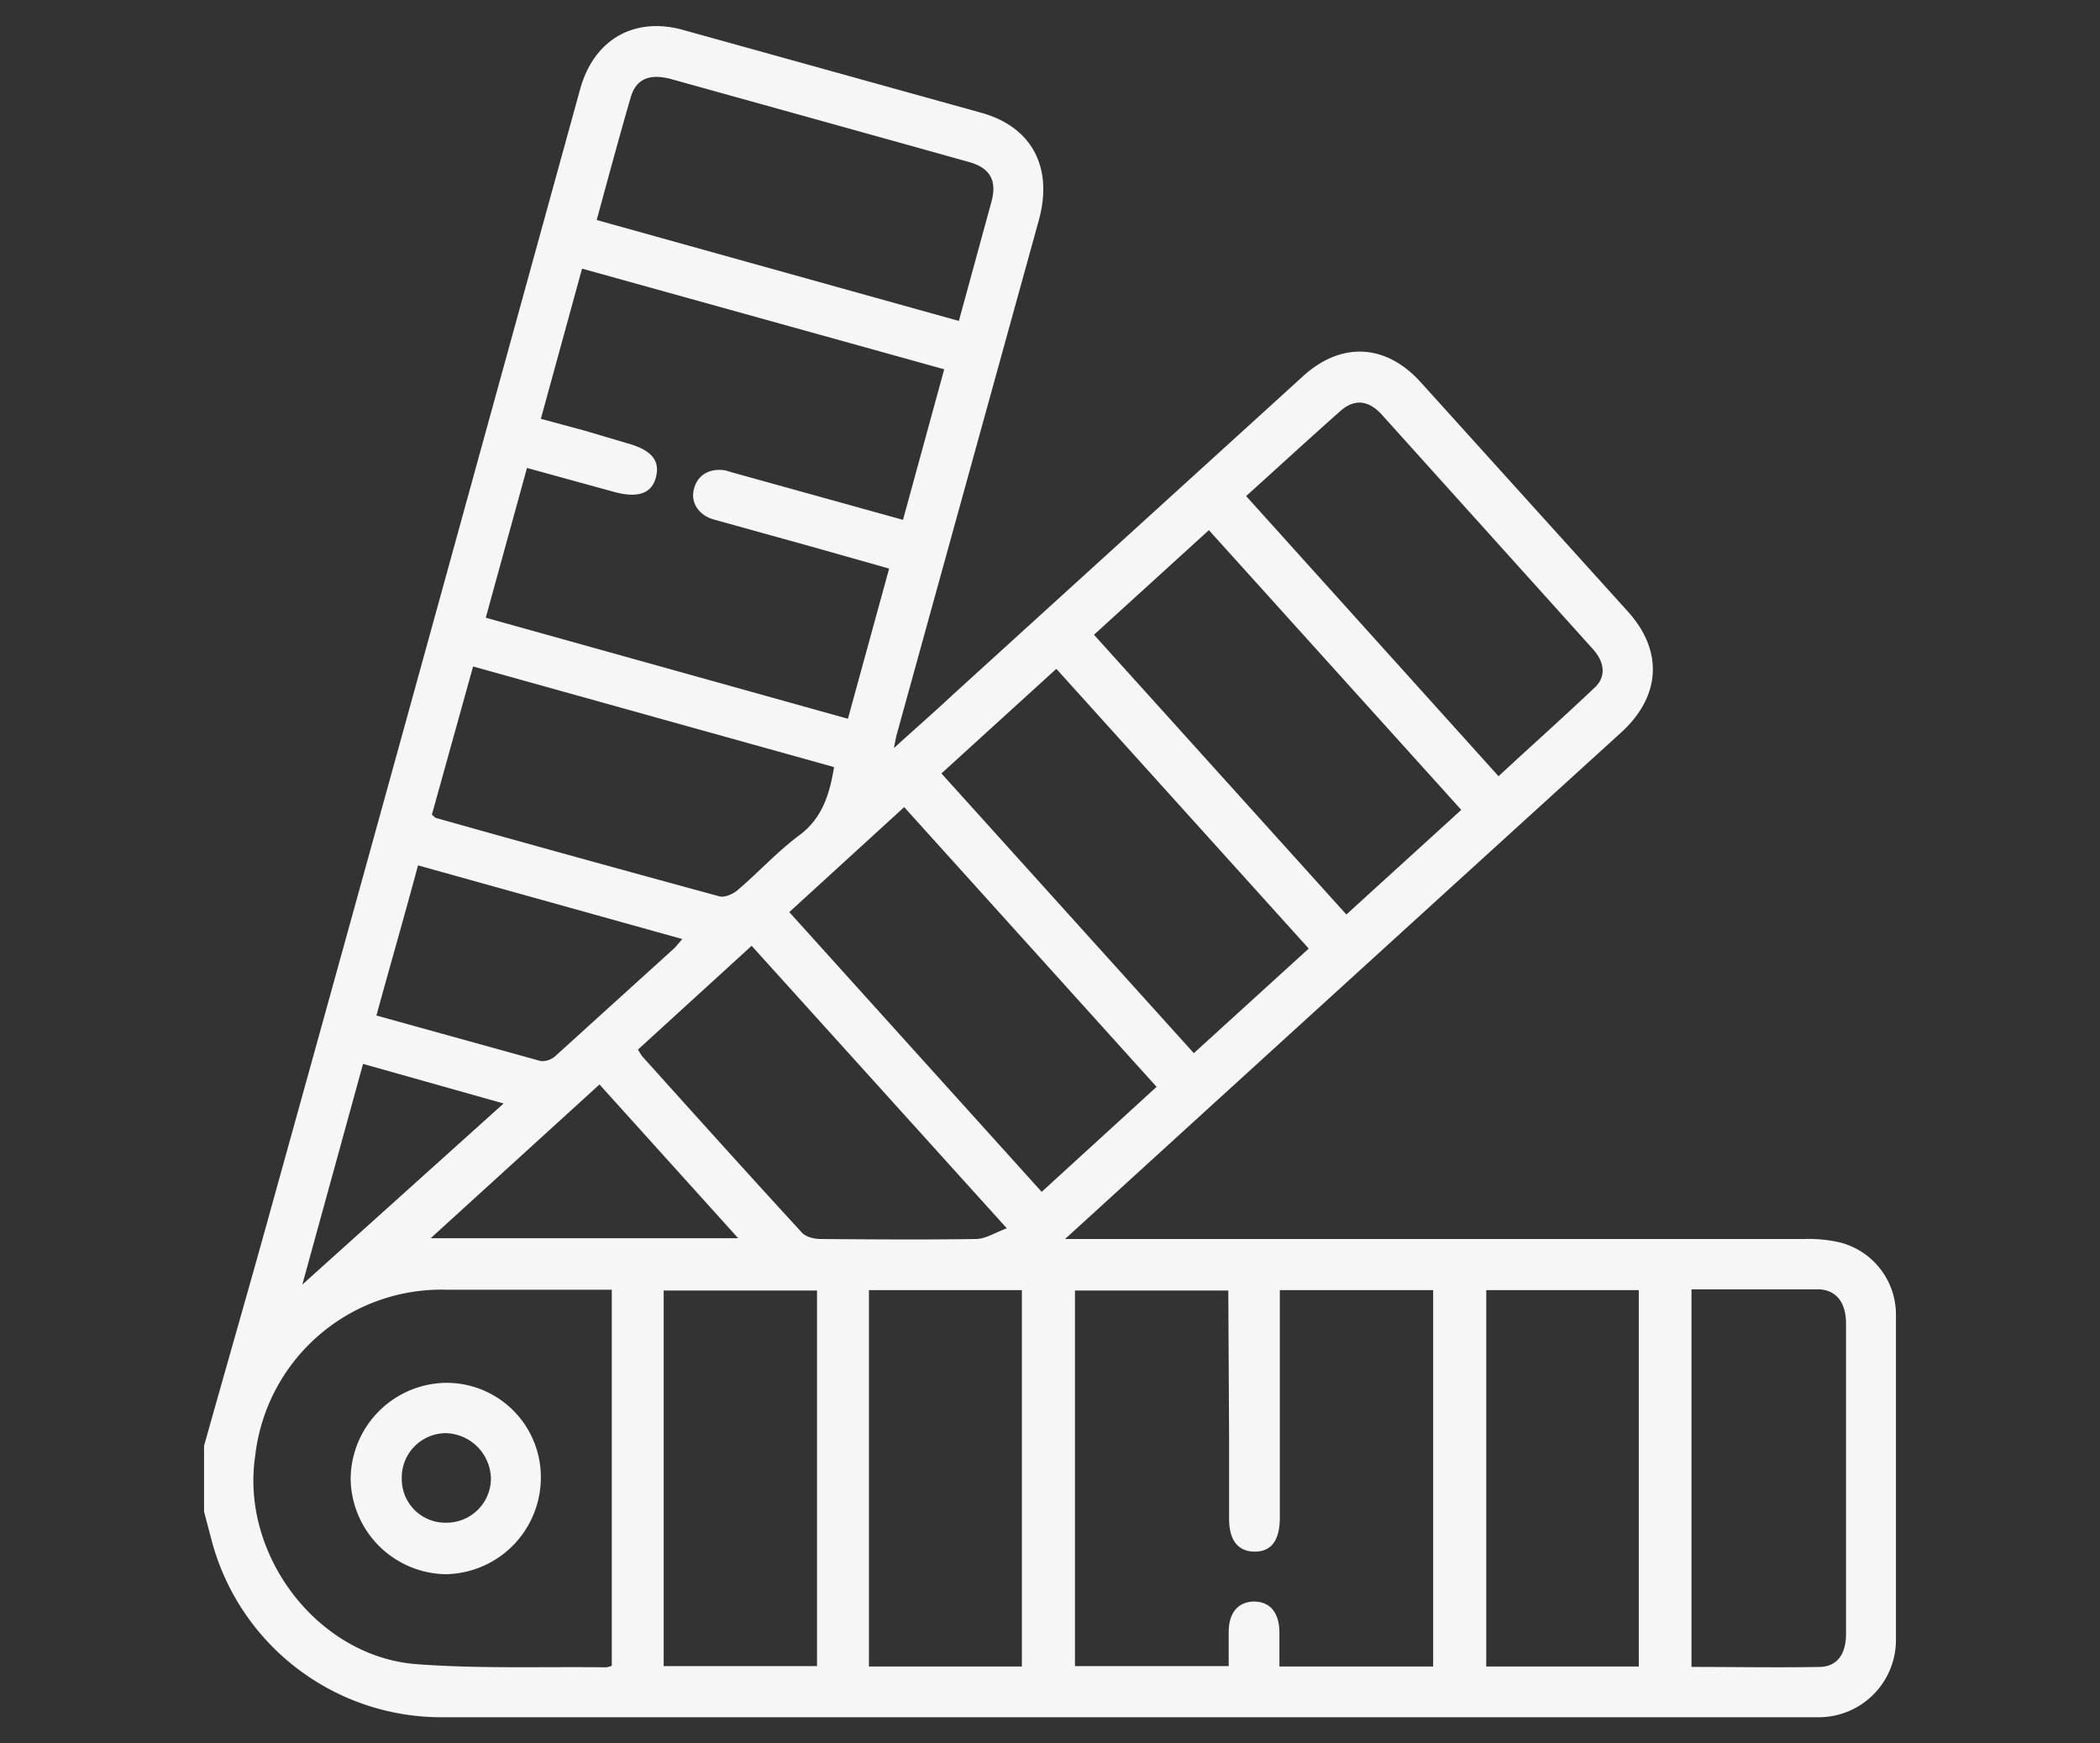 <svg width="53" height="44" viewBox="0 0 53 44" fill="none" xmlns="http://www.w3.org/2000/svg"><rect x="0" y="0" width="53" height="44" fill="#333333" stroke="none"/><path d="M5.15 36.49c.58-2.07 1.18-4.14 1.75-6.21 2.6-9.35 5.17-18.7 7.75-28.06C15 1 16 .42 17.22.75l7.56 2.1c1.27.36 1.8 1.38 1.44 2.7l-3.6 13.03-.06.3c.54-.49 1.01-.9 1.48-1.34l8.84-8.04c.96-.88 2.09-.83 2.97.14l5.24 5.8c.9 1 .82 2.15-.19 3.06a13545.07 13545.07 0 0 0-14.02 12.77h18.67c.3-.01.6.02.9.09a1.88 1.88 0 0 1 1.4 1.85v8.17a1.95 1.95 0 0 1-1.92 1.96H11.15a6 6 0 0 1-5.8-4.43l-.2-.76V36.5ZM21.4 18.14l1.04-3.79-1.98-.56-2.45-.68c-.38-.11-.58-.43-.5-.75.08-.36.38-.55.79-.49l.24.07 4.25 1.18 1.04-3.8-9.14-2.54-1.04 3.79 1.11.3 1.08.32c.61.17.83.44.71.87-.11.4-.46.52-1.07.35l-2.18-.6-1.04 3.78 9.14 2.55Zm9.6 14.43h-3.87v9.48h3.88v-.86c0-.49.24-.76.63-.77.4 0 .64.26.65.76v.88h3.88v-9.5H32.3v5.75c0 .57-.22.85-.63.85-.42 0-.65-.28-.65-.83v-2.01L31 32.57Zm-15.57-.02h-4.16a4.73 4.73 0 0 0-4.83 4.2c-.37 2.5 1.58 5.06 4.07 5.25 1.59.12 3.19.06 4.79.08a.5.5 0 0 0 .14-.04v-9.5Zm1.32 9.5h3.87v-9.48h-3.87v9.49Zm5.18-9.49v9.5h3.86v-9.5h-3.86Zm15.58 0v9.5h3.85v-9.5h-3.85ZM23.76 19.52l6.37 7.06 2.9-2.64-6.37-7.06-2.9 2.64Zm-.94.85-2.9 2.65 6.37 7.06 2.9-2.65-6.37-7.06Zm7.69-6.99-2.9 2.64 6.37 7.06 2.9-2.64-6.37-7.06Zm12.18 19.17v9.52c1.1 0 2.18.02 3.26 0 .43-.02.64-.34.64-.83V33.4c0-.53-.25-.85-.7-.86h-3.2ZM31.45 12.52l6.37 7.07c.82-.76 1.64-1.49 2.43-2.24.29-.27.25-.64-.05-.97l-5.33-5.92c-.34-.37-.7-.4-1.06-.07-.78.69-1.55 1.4-2.36 2.13Zm-16.4-6.97L24.2 8.1l.82-3c.15-.54-.03-.86-.56-1.01l-1.43-.4-6.04-1.68c-.58-.17-.93-.03-1.07.44-.3 1.03-.57 2.04-.86 3.1ZM10.9 20.56l.09.08c2.38.67 4.77 1.33 7.16 1.98.13.04.34-.05.46-.15.54-.46 1.02-.99 1.59-1.41.56-.43.74-1.03.85-1.7l-9.11-2.54-1.04 3.74Zm8.07 3.31-2.87 2.62.1.16c1.34 1.49 2.68 2.98 4.04 4.46.1.11.31.16.48.16 1.3.01 2.6.02 3.91 0 .24 0 .48-.16.78-.27l-6.44-7.13ZM9.5 25.63l4.15 1.15a.5.5 0 0 0 .38-.14l3-2.72.19-.22-6.67-1.86c-.34 1.27-.7 2.51-1.05 3.79Zm5.63 1.74-4.26 3.88h7.76l-3.5-3.88Zm-5.97-.51-1.53 5.56 5.08-4.57-3.55-1Z" fill="#F6F6F6"/><path d="M13.65 37.3a2.44 2.44 0 0 1-2.4 2.43 2.44 2.44 0 0 1-2.4-2.4 2.44 2.44 0 0 1 2.4-2.43 2.38 2.38 0 0 1 2.4 2.4Zm-2.38 1.13a1.12 1.12 0 0 0 1.12-1.11 1.17 1.17 0 0 0-1.14-1.15 1.12 1.12 0 0 0-1.11 1.16 1.1 1.1 0 0 0 1.13 1.1Z" fill="#F6F6F6"/></svg>